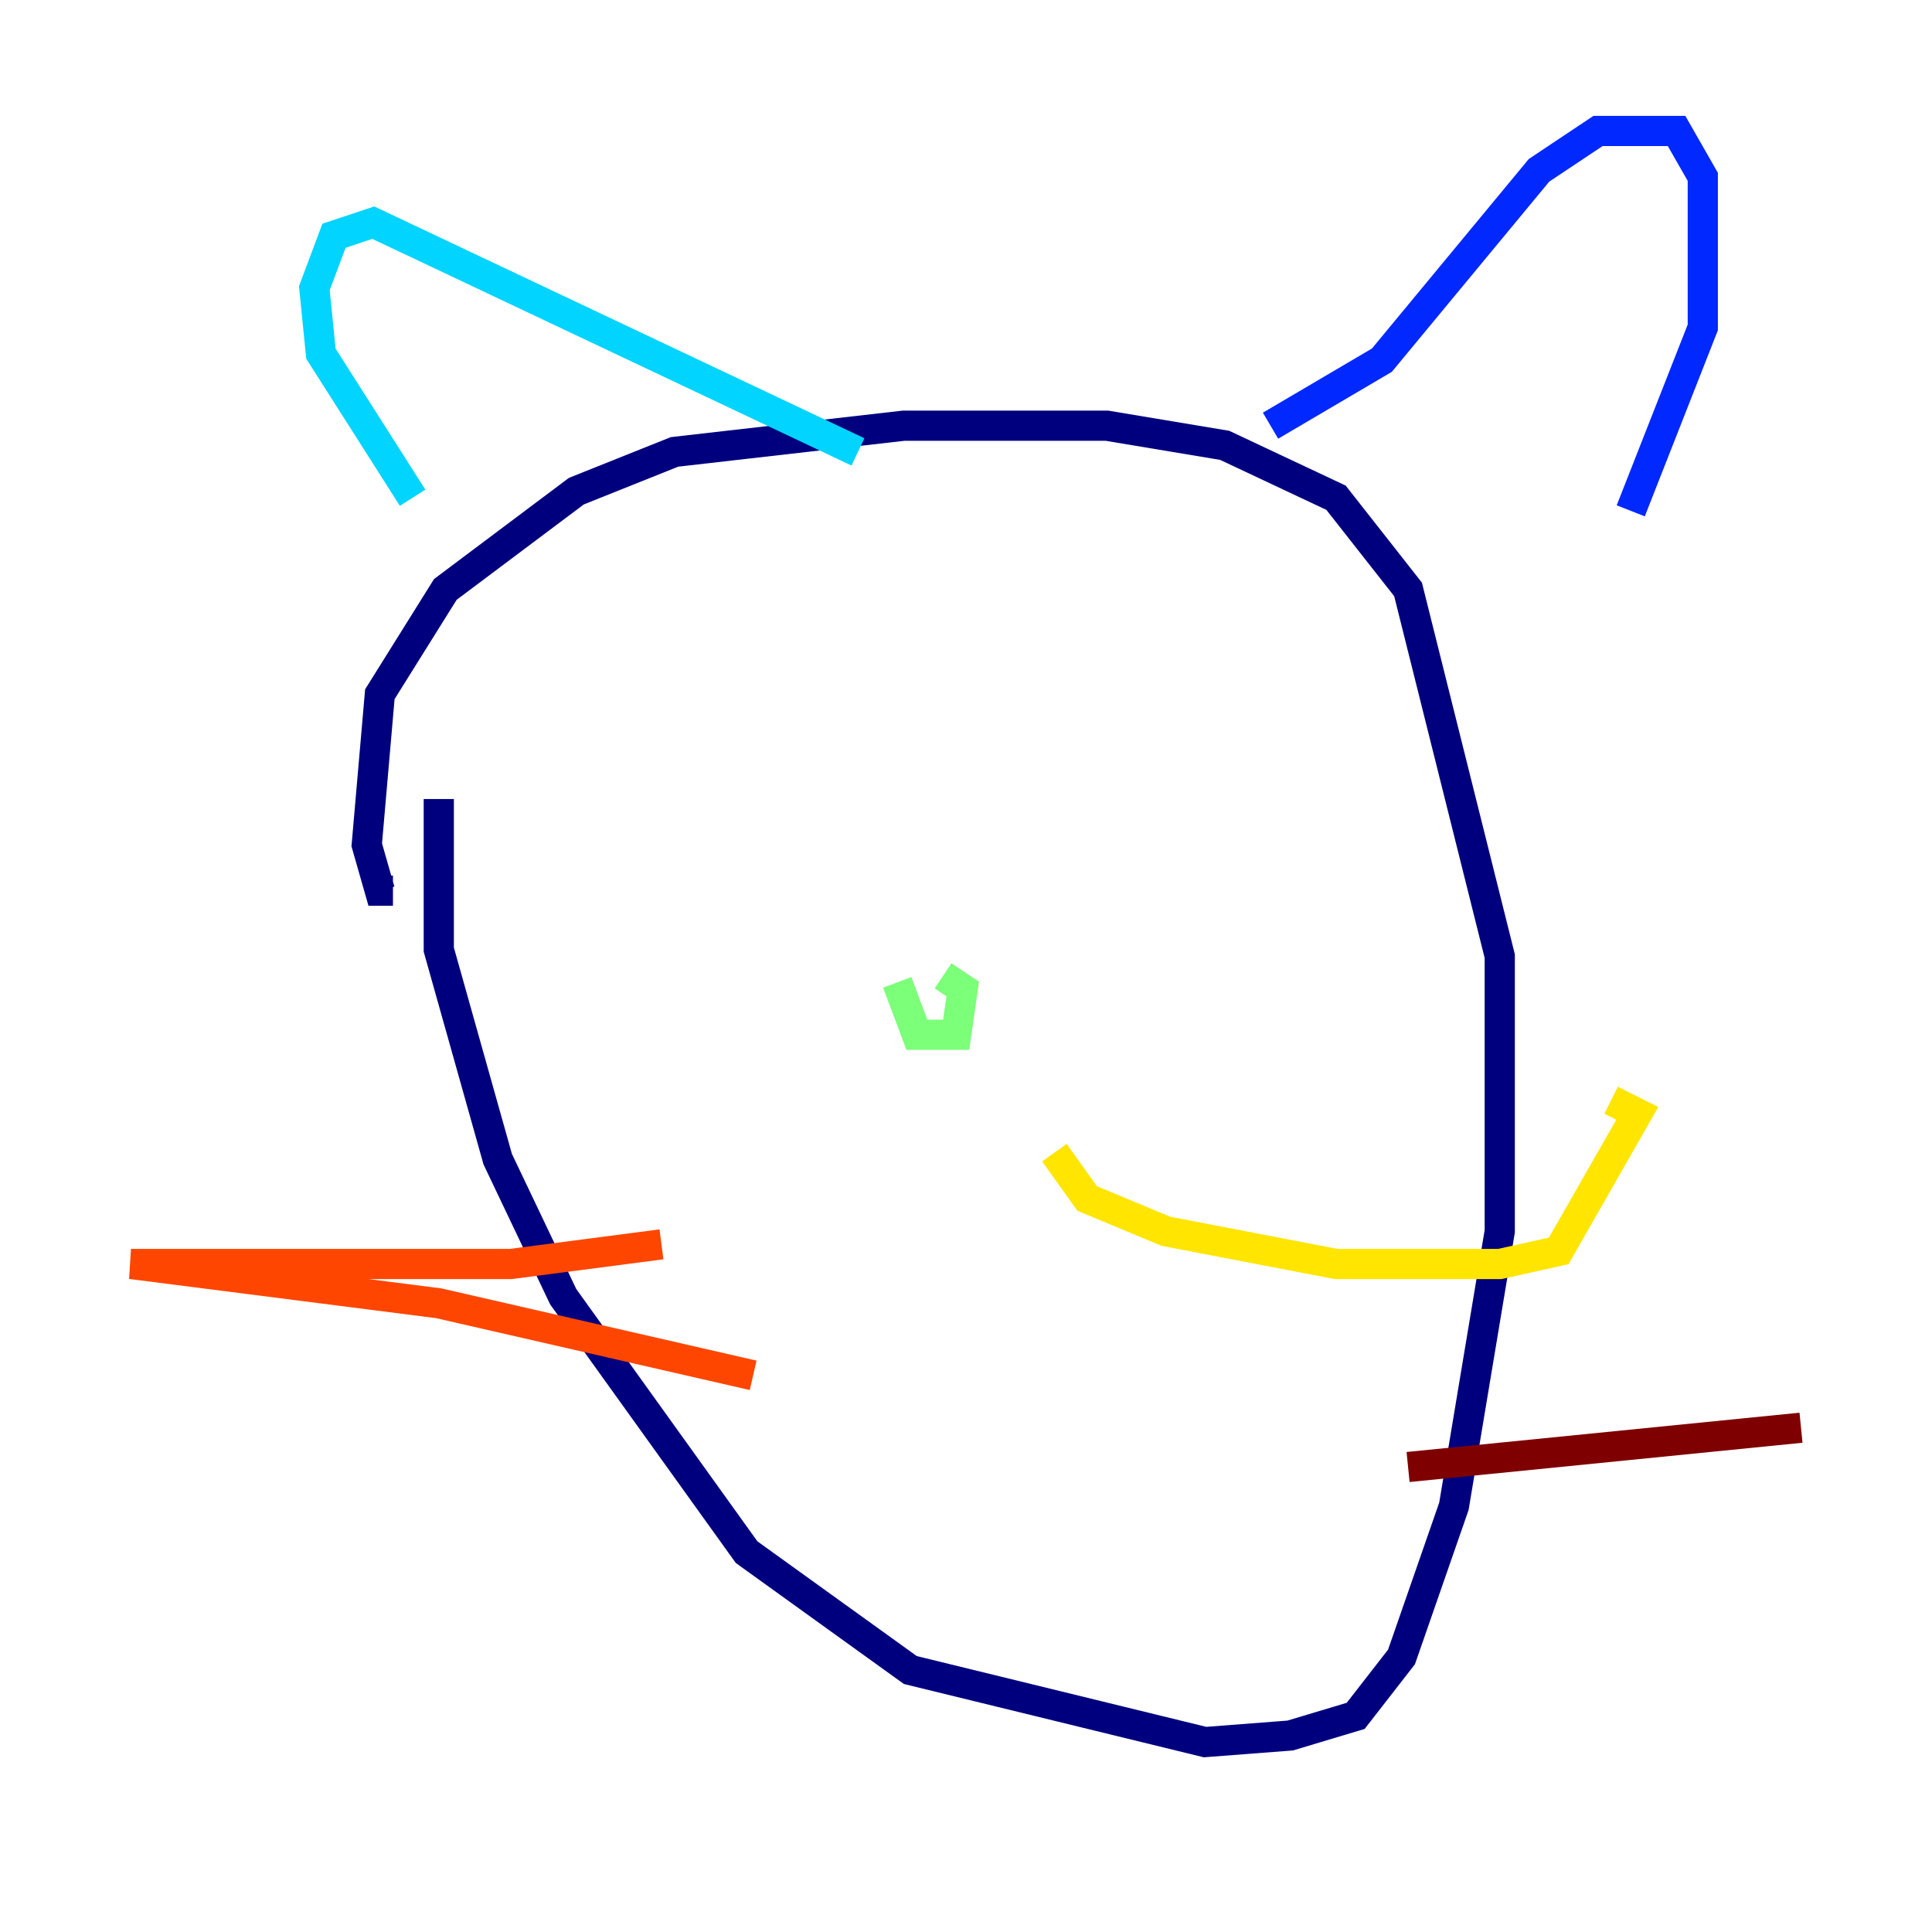 <?xml version="1.0" encoding="utf-8" ?>
<svg baseProfile="tiny" height="128" version="1.2" viewBox="0,0,128,128" width="128" xmlns="http://www.w3.org/2000/svg" xmlns:ev="http://www.w3.org/2001/xml-events" xmlns:xlink="http://www.w3.org/1999/xlink"><defs /><polyline fill="none" points="29.071,52.936 29.071,62.915 32.976,76.8 37.315,85.912 49.464,102.834 60.312,110.644 79.837,115.417 85.478,114.983 89.817,113.681 92.854,109.776 96.325,99.797 99.363,81.573 99.363,63.349 93.288,39.051 88.515,32.976 81.139,29.505 73.329,28.203 59.878,28.203 44.691,29.939 38.183,32.542 29.505,39.051 25.166,45.993 24.298,55.973 25.166,59.01 26.034,59.01" stroke="#00007f" stroke-width="2" /><polyline fill="none" points="84.176,28.203 91.552,23.864 101.966,11.281 105.871,8.678 111.078,8.678 112.814,11.715 112.814,21.695 108.041,33.844" stroke="#0028ff" stroke-width="2" /><polyline fill="none" points="56.841,29.939 24.732,14.752 22.129,15.62 20.827,19.091 21.261,23.43 27.336,32.976" stroke="#00d4ff" stroke-width="2" /><polyline fill="none" points="59.444,65.085 60.746,68.556 63.349,68.556 63.783,65.519 62.481,64.651" stroke="#7cff79" stroke-width="2" /><polyline fill="none" points="69.858,76.366 72.027,79.403 77.234,81.573 88.515,83.742 99.363,83.742 103.268,82.875 108.475,73.763 106.739,72.895" stroke="#ffe500" stroke-width="2" /><polyline fill="none" points="43.824,82.441 33.844,83.742 8.678,83.742 29.071,86.346 49.898,91.119" stroke="#ff4600" stroke-width="2" /><polyline fill="none" points="93.288,97.193 119.322,94.59" stroke="#7f0000" stroke-width="2" /></svg>